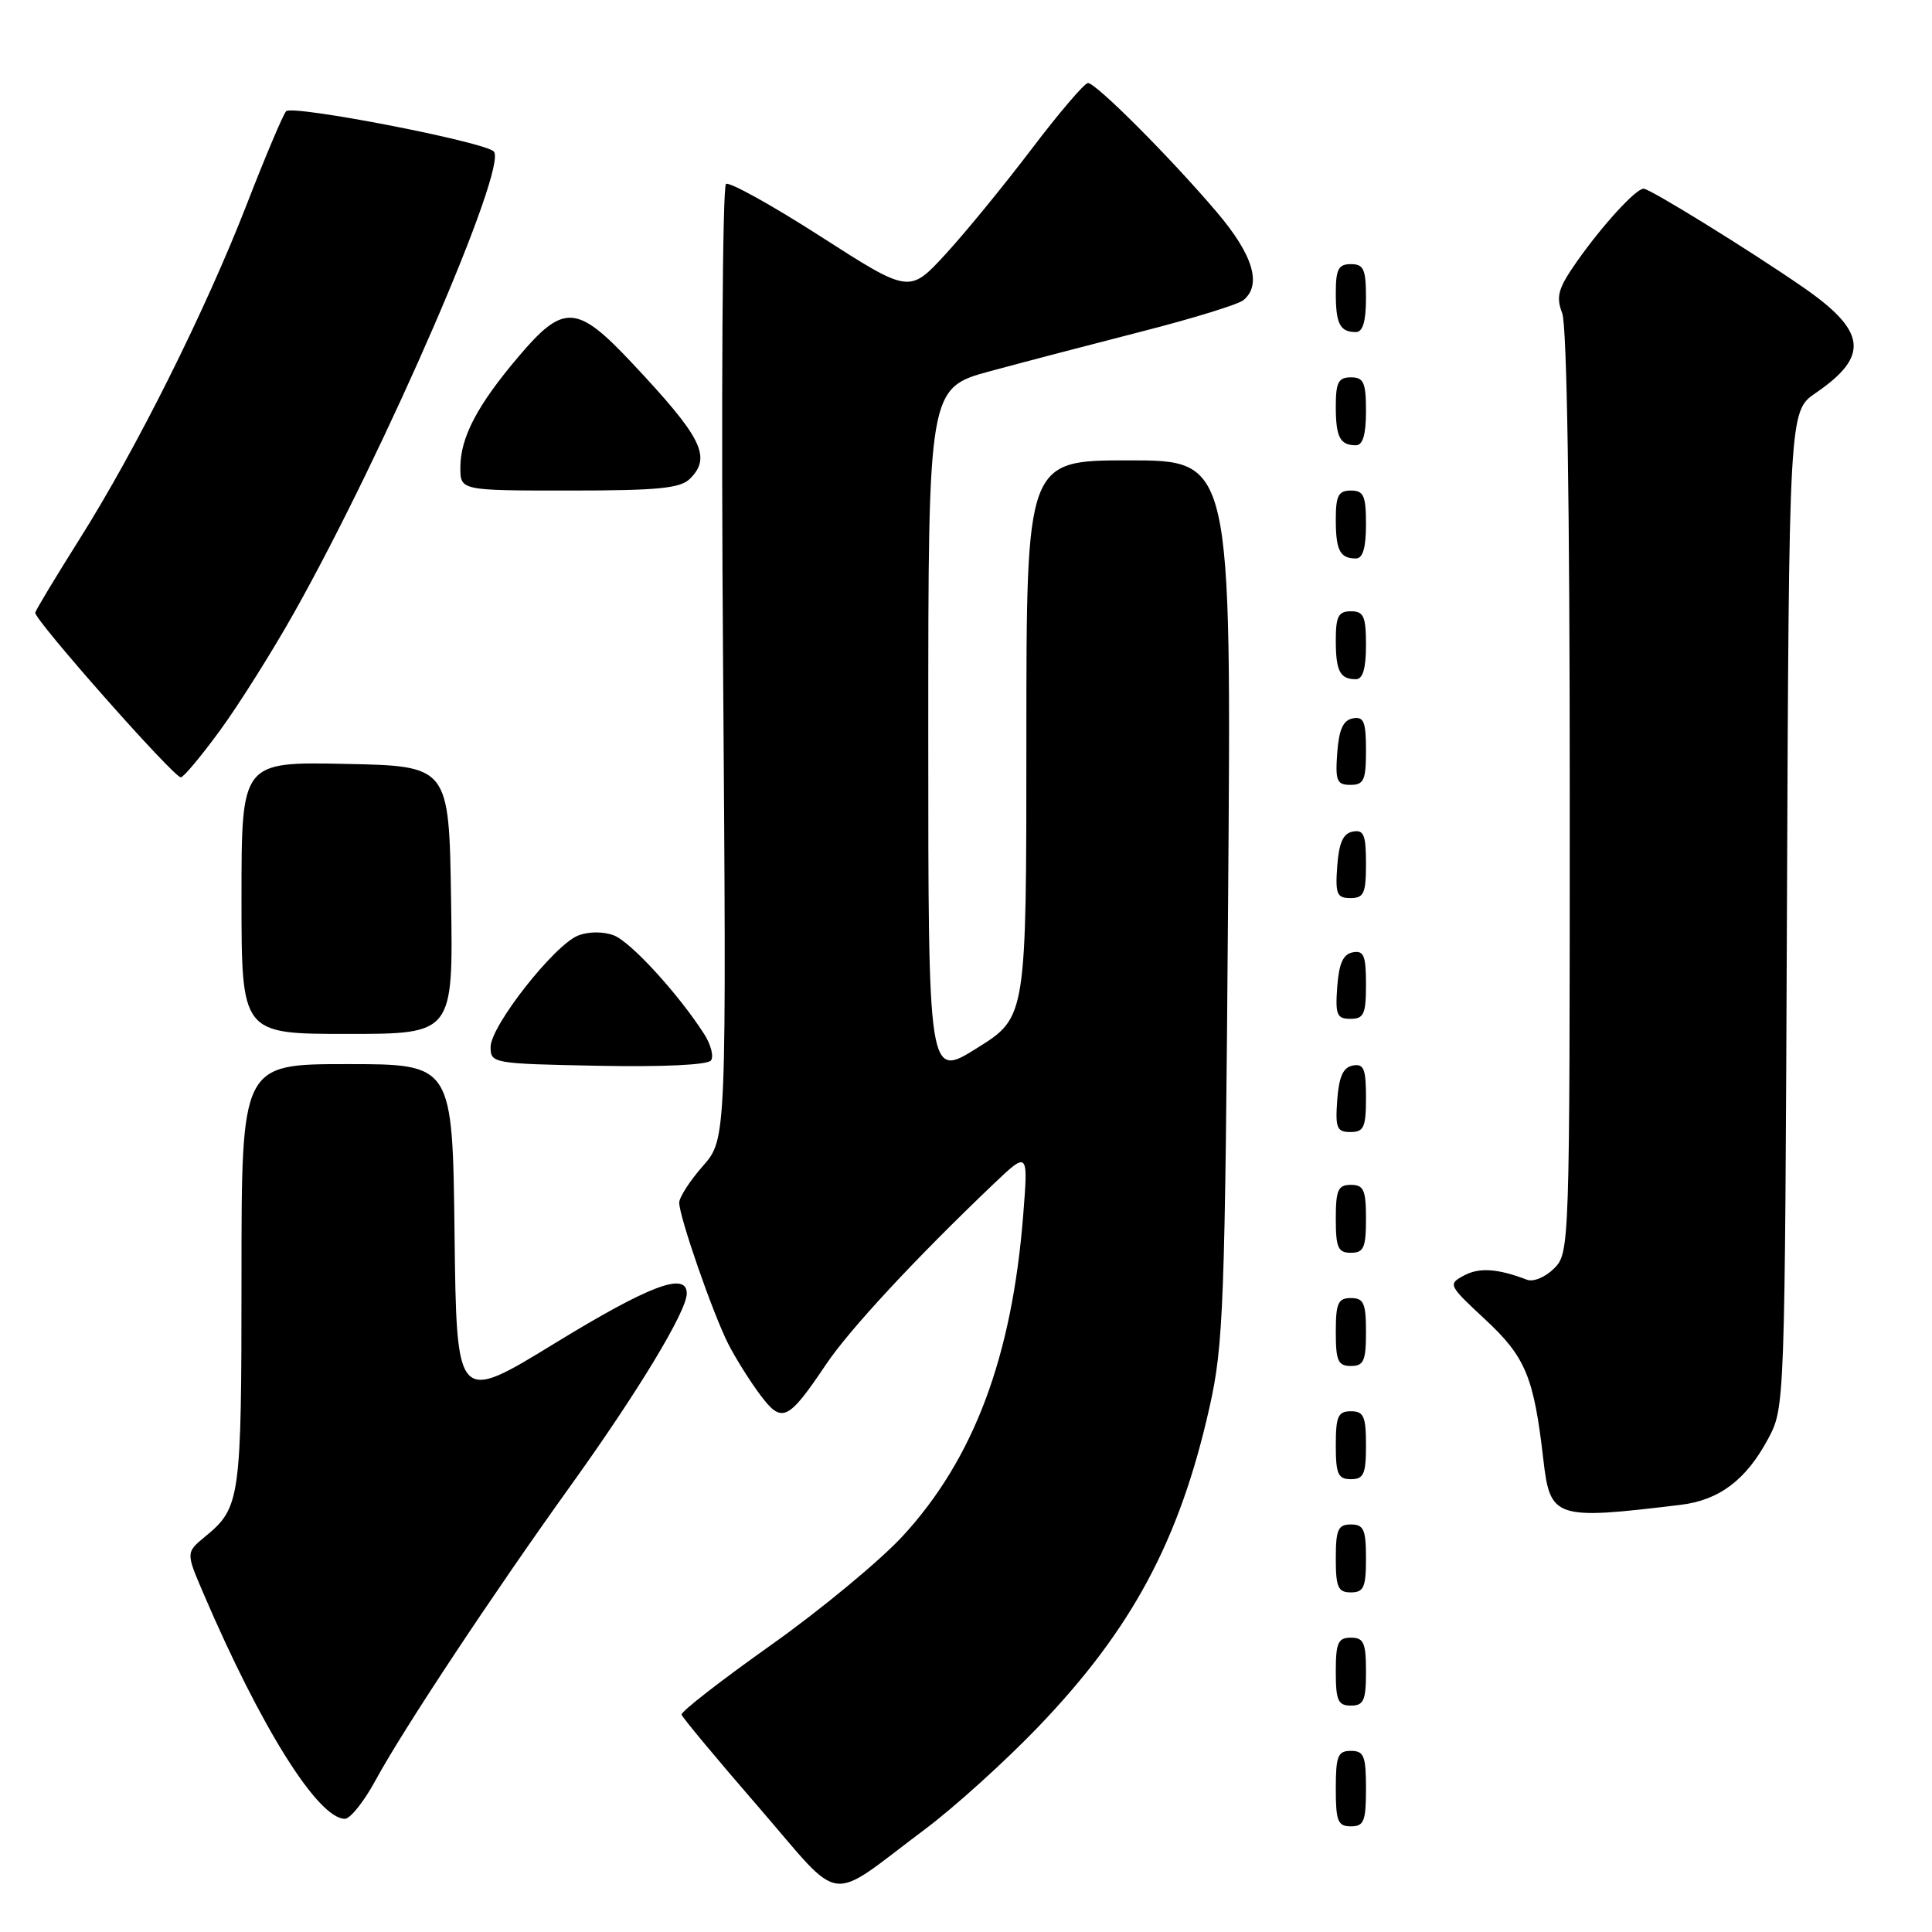 <?xml version="1.0" encoding="UTF-8" standalone="no"?>
<!DOCTYPE svg PUBLIC "-//W3C//DTD SVG 1.1//EN" "http://www.w3.org/Graphics/SVG/1.1/DTD/svg11.dtd" >
<svg xmlns="http://www.w3.org/2000/svg" xmlns:xlink="http://www.w3.org/1999/xlink" version="1.1" viewBox="0 0 256 256">
 <g >
 <path fill="currentColor"
d=" M 122.56 242.39 C 126.44 239.49 133.21 233.37 137.59 228.80 C 149.99 215.88 156.31 204.09 160.26 186.50 C 162.13 178.18 162.32 173.12 162.73 119.25 C 163.18 61.00 163.18 61.00 149.59 61.00 C 136.00 61.00 136.00 61.00 136.00 97.89 C 136.00 134.78 136.00 134.78 129.50 138.85 C 123.00 142.93 123.00 142.93 123.00 97.17 C 123.00 51.41 123.00 51.41 131.25 49.17 C 135.79 47.94 144.90 45.56 151.50 43.87 C 158.10 42.18 164.06 40.34 164.75 39.78 C 167.24 37.74 166.05 33.78 161.25 28.13 C 155.08 20.87 145.23 11.00 144.16 11.00 C 143.71 11.00 140.34 14.94 136.69 19.75 C 133.04 24.56 127.91 30.83 125.28 33.69 C 120.50 38.88 120.50 38.88 108.78 31.36 C 102.34 27.22 96.68 24.08 96.20 24.37 C 95.73 24.67 95.55 53.14 95.81 87.92 C 96.27 150.93 96.27 150.93 93.14 154.50 C 91.41 156.46 90.00 158.65 90.00 159.36 C 90.00 161.22 94.44 174.01 96.49 178.06 C 97.45 179.95 99.35 182.98 100.71 184.80 C 103.61 188.68 104.39 188.32 109.49 180.74 C 112.57 176.16 121.29 166.77 131.53 157.00 C 136.25 152.50 136.25 152.50 135.58 161.00 C 134.10 179.79 129.05 193.26 119.65 203.50 C 116.61 206.80 108.73 213.32 102.13 218.00 C 95.53 222.68 90.21 226.81 90.31 227.20 C 90.42 227.58 94.99 233.08 100.48 239.41 C 111.93 252.64 109.34 252.29 122.56 242.39 Z  M 181.00 237.00 C 181.00 232.67 180.73 232.00 179.00 232.00 C 177.27 232.00 177.00 232.67 177.00 237.00 C 177.00 241.33 177.27 242.00 179.00 242.00 C 180.73 242.00 181.00 241.33 181.00 237.00 Z  M 49.75 235.92 C 53.38 229.22 65.21 211.35 75.66 196.79 C 84.57 184.38 91.00 173.73 91.00 171.40 C 91.00 168.45 86.07 170.31 73.50 178.00 C 60.50 185.96 60.50 185.96 60.23 163.48 C 59.96 141.00 59.96 141.00 45.98 141.00 C 32.00 141.00 32.00 141.00 32.00 169.07 C 32.00 198.71 31.85 199.76 27.19 203.60 C 24.63 205.71 24.63 205.71 26.94 211.10 C 34.58 228.94 42.15 241.00 45.70 241.00 C 46.41 241.00 48.24 238.71 49.75 235.92 Z  M 181.00 221.50 C 181.00 217.67 180.70 217.00 179.00 217.00 C 177.30 217.00 177.00 217.67 177.00 221.50 C 177.00 225.33 177.30 226.00 179.00 226.00 C 180.70 226.00 181.00 225.33 181.00 221.50 Z  M 181.00 206.50 C 181.00 202.67 180.70 202.00 179.00 202.00 C 177.30 202.00 177.00 202.67 177.00 206.50 C 177.00 210.33 177.30 211.00 179.00 211.00 C 180.70 211.00 181.00 210.33 181.00 206.50 Z  M 222.68 199.40 C 227.81 198.78 231.36 196.11 234.28 190.66 C 236.50 186.50 236.50 186.50 236.78 120.50 C 237.05 54.50 237.05 54.50 240.58 52.08 C 247.76 47.17 247.35 43.87 238.83 38.00 C 231.62 33.03 218.63 25.01 217.79 25.00 C 216.76 25.00 212.30 29.87 208.93 34.68 C 206.46 38.21 206.15 39.28 207.00 41.50 C 207.63 43.15 208.00 66.82 208.00 105.07 C 208.00 165.42 207.98 166.02 205.92 168.08 C 204.77 169.23 203.17 169.90 202.33 169.57 C 198.46 168.09 196.01 167.92 193.99 169.01 C 191.84 170.16 191.91 170.29 196.80 174.84 C 202.14 179.80 203.24 182.45 204.49 193.31 C 205.40 201.23 205.97 201.42 222.68 199.40 Z  M 181.00 191.50 C 181.00 187.67 180.70 187.00 179.00 187.00 C 177.30 187.00 177.00 187.67 177.00 191.50 C 177.00 195.33 177.30 196.00 179.00 196.00 C 180.70 196.00 181.00 195.33 181.00 191.50 Z  M 181.00 176.50 C 181.00 172.67 180.70 172.00 179.00 172.00 C 177.30 172.00 177.00 172.67 177.00 176.50 C 177.00 180.33 177.30 181.00 179.00 181.00 C 180.70 181.00 181.00 180.33 181.00 176.50 Z  M 181.00 161.50 C 181.00 157.67 180.70 157.00 179.00 157.00 C 177.30 157.00 177.00 157.67 177.00 161.50 C 177.00 165.33 177.30 166.00 179.00 166.00 C 180.70 166.00 181.00 165.33 181.00 161.50 Z  M 181.00 145.43 C 181.00 141.61 180.71 140.91 179.25 141.19 C 177.97 141.43 177.42 142.66 177.19 145.76 C 176.92 149.47 177.14 150.00 178.94 150.00 C 180.72 150.00 181.00 149.38 181.00 145.43 Z  M 93.30 137.01 C 89.89 131.69 83.56 124.78 81.33 123.94 C 79.97 123.42 78.02 123.42 76.64 123.95 C 73.50 125.14 65.02 135.92 65.01 138.72 C 65.00 140.90 65.27 140.95 79.25 141.22 C 87.85 141.39 93.78 141.11 94.21 140.51 C 94.60 139.96 94.19 138.39 93.30 137.01 Z  M 59.77 119.25 C 59.50 101.50 59.50 101.50 45.75 101.22 C 32.00 100.94 32.00 100.94 32.00 118.97 C 32.00 137.00 32.00 137.00 46.02 137.00 C 60.05 137.00 60.05 137.00 59.77 119.25 Z  M 181.00 130.43 C 181.00 126.61 180.71 125.91 179.25 126.19 C 177.97 126.43 177.42 127.66 177.19 130.76 C 176.92 134.47 177.14 135.00 178.94 135.00 C 180.72 135.00 181.00 134.38 181.00 130.43 Z  M 181.00 114.43 C 181.00 110.61 180.71 109.91 179.25 110.19 C 177.97 110.43 177.42 111.66 177.19 114.76 C 176.92 118.47 177.14 119.00 178.94 119.00 C 180.72 119.00 181.00 118.38 181.00 114.43 Z  M 181.00 99.43 C 181.00 95.61 180.71 94.91 179.25 95.19 C 177.97 95.43 177.42 96.66 177.19 99.76 C 176.92 103.47 177.14 104.00 178.94 104.00 C 180.72 104.00 181.00 103.38 181.00 99.43 Z  M 29.18 96.75 C 31.69 93.31 36.10 86.29 38.99 81.15 C 51.12 59.55 67.39 21.94 65.42 20.06 C 64.05 18.76 38.73 13.86 37.91 14.74 C 37.52 15.16 35.18 20.68 32.72 27.02 C 27.22 41.18 18.05 59.54 10.51 71.48 C 7.40 76.42 4.77 80.78 4.67 81.18 C 4.47 82.03 23.00 103.00 23.96 103.00 C 24.32 103.00 26.67 100.19 29.18 96.75 Z  M 181.00 85.50 C 181.00 81.67 180.70 81.00 179.00 81.00 C 177.35 81.00 177.00 81.67 177.00 84.83 C 177.00 88.93 177.55 90.00 179.67 90.00 C 180.58 90.00 181.00 88.58 181.00 85.50 Z  M 181.00 69.50 C 181.00 65.67 180.70 65.00 179.00 65.00 C 177.35 65.00 177.00 65.67 177.00 68.83 C 177.00 72.93 177.55 74.00 179.67 74.00 C 180.58 74.00 181.00 72.58 181.00 69.50 Z  M 91.43 63.43 C 94.32 60.54 93.04 57.99 83.76 48.11 C 76.43 40.30 74.68 40.20 68.71 47.25 C 63.23 53.71 61.00 57.97 61.00 61.95 C 61.00 65.00 61.00 65.00 75.43 65.00 C 87.21 65.00 90.15 64.71 91.43 63.43 Z  M 181.00 54.50 C 181.00 50.67 180.70 50.00 179.00 50.00 C 177.35 50.00 177.00 50.67 177.00 53.83 C 177.00 57.93 177.55 59.00 179.67 59.00 C 180.58 59.00 181.00 57.58 181.00 54.50 Z  M 181.00 39.50 C 181.00 35.67 180.70 35.00 179.00 35.00 C 177.35 35.00 177.00 35.67 177.00 38.83 C 177.00 42.93 177.55 44.00 179.67 44.00 C 180.58 44.00 181.00 42.58 181.00 39.50 Z "/>
</g>
</svg>